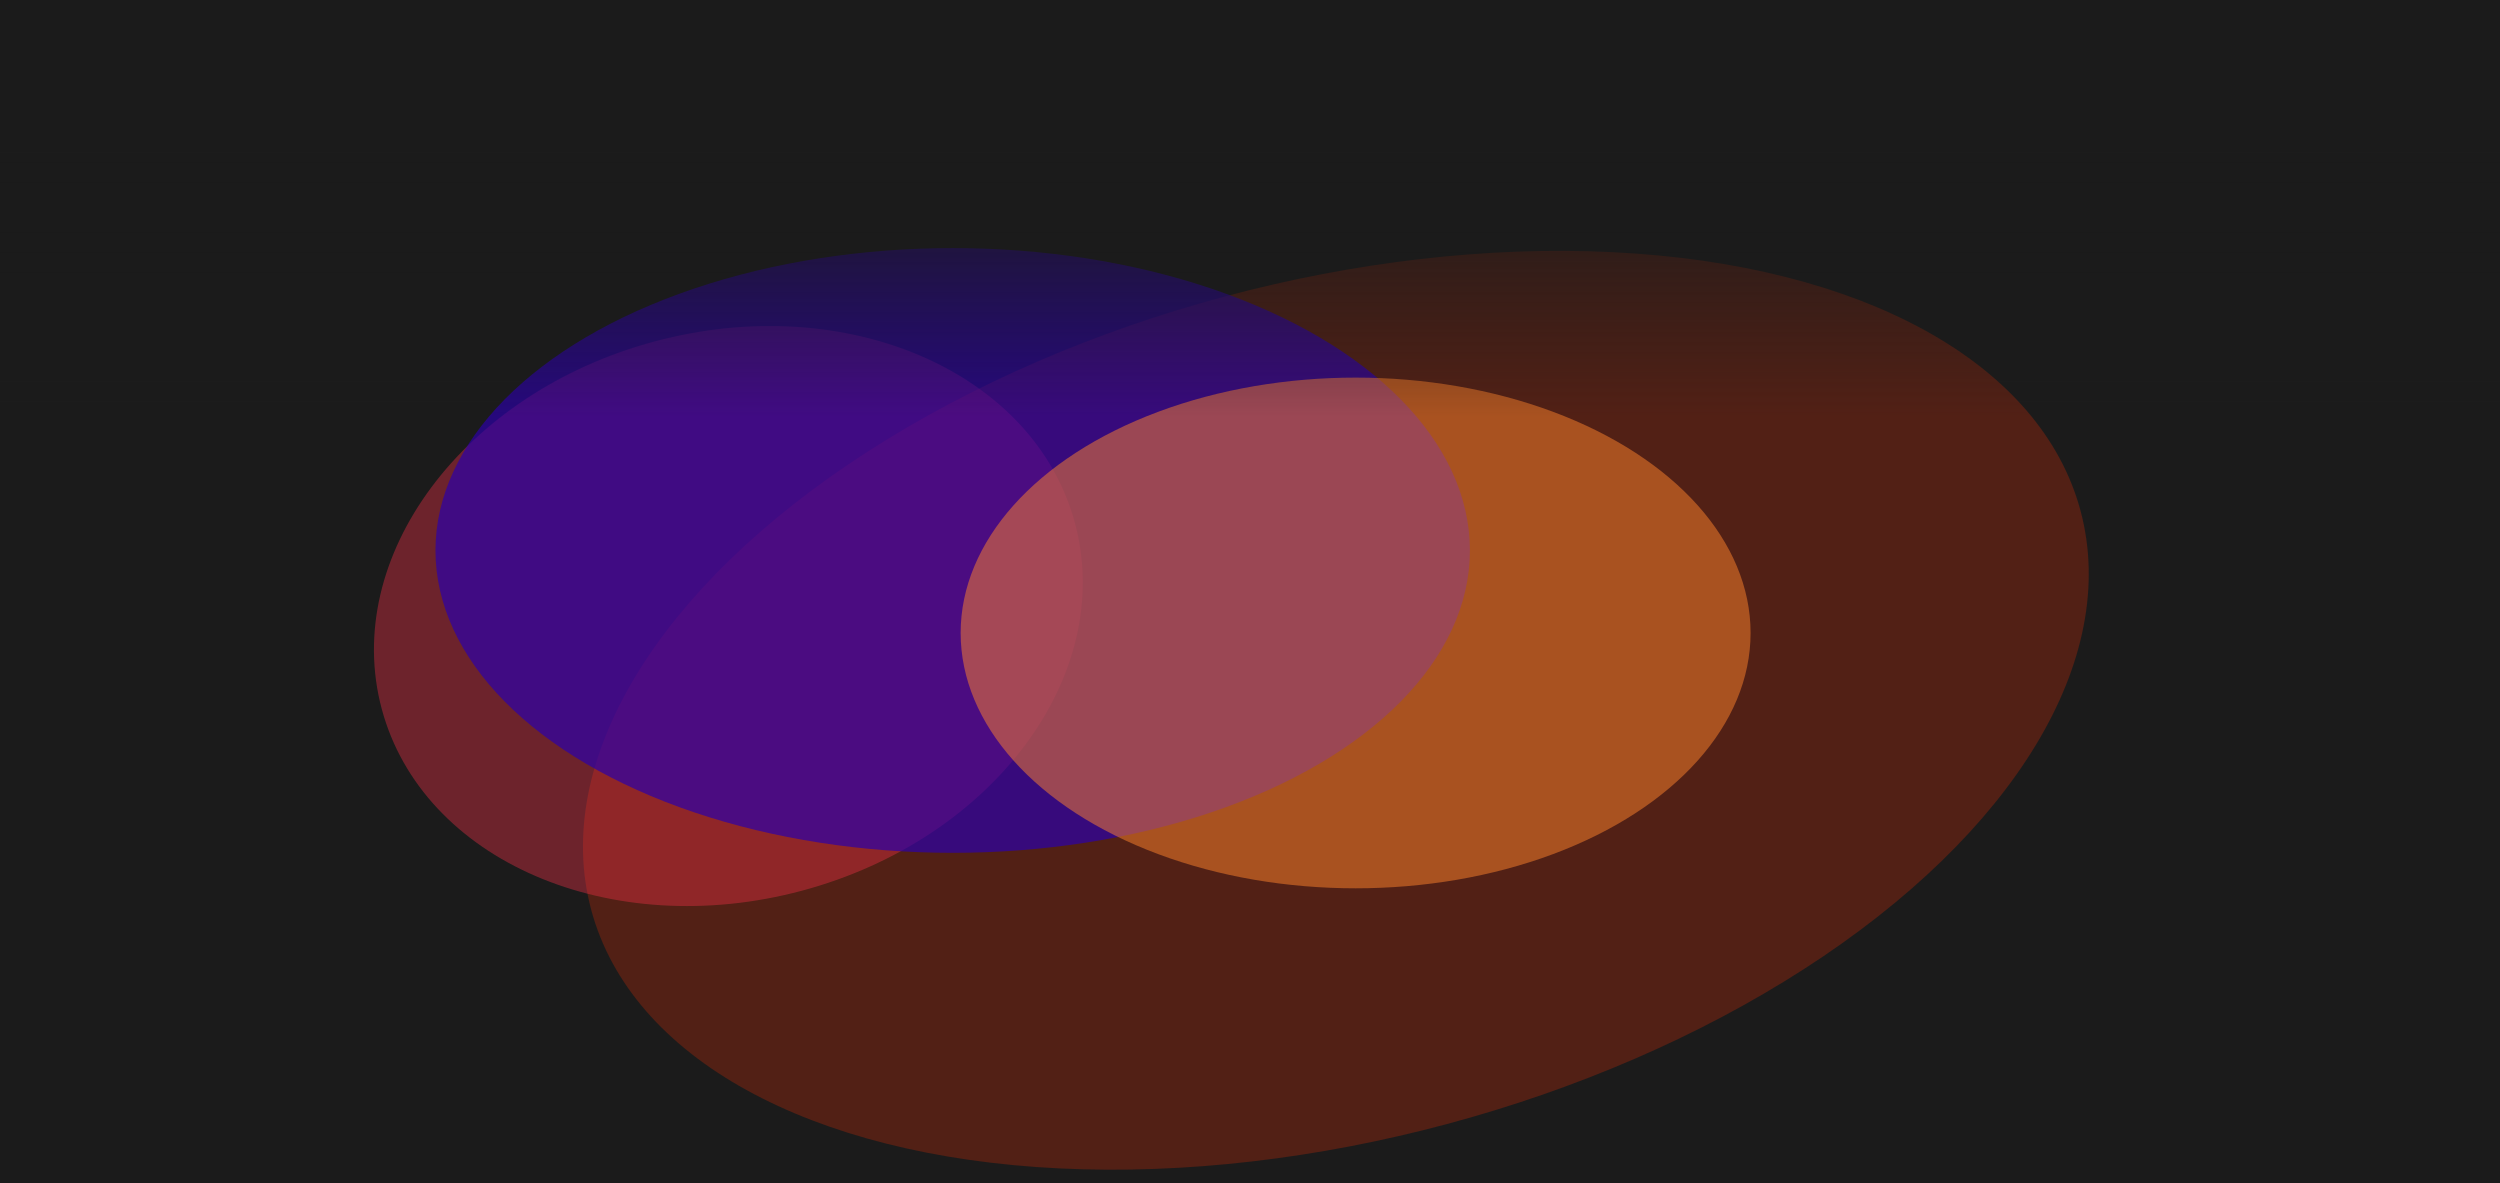 <svg width="1728" height="818" viewBox="0 0 1728 818" fill="none" xmlns="http://www.w3.org/2000/svg">
<g clip-path="url(#clip0_11757_23666)">
<rect width="1728" height="818" fill="#1B1B1B"/>
<g filter="url(#filter0_f_11757_23666)">
<ellipse cx="923.355" cy="490.95" rx="532.871" ry="296.124" transform="rotate(165 923.355 490.95)" fill="#FF2E00" fill-opacity="0.24"/>
</g>
<g filter="url(#filter1_f_11757_23666)">
<ellipse cx="503.444" cy="425.813" rx="248.032" ry="196.532" transform="rotate(165 503.444 425.813)" fill="#FF324B" fill-opacity="0.36"/>
</g>
<g filter="url(#filter2_f_11757_23666)">
<ellipse cx="658.5" cy="380.477" rx="357.5" ry="209" fill="#2C00AA" fill-opacity="0.69"/>
</g>
<g filter="url(#filter3_f_11757_23666)">
<ellipse cx="937" cy="437.5" rx="273" ry="176.5" fill="#FF842C" fill-opacity="0.5"/>
</g>
<rect width="1728" height="288" fill="url(#paint0_linear_11757_23666)"/>
</g>
<defs>
<filter id="filter0_f_11757_23666" x="-97.103" y="-326.672" width="2040.92" height="1635.24" filterUnits="userSpaceOnUse" color-interpolation-filters="sRGB">
<feFlood flood-opacity="0" result="BackgroundImageFix"/>
<feBlend mode="normal" in="SourceGraphic" in2="BackgroundImageFix" result="shape"/>
<feGaussianBlur stdDeviation="250" result="effect1_foregroundBlur_11757_23666"/>
</filter>
<filter id="filter1_f_11757_23666" x="-41.527" y="-74.637" width="1089.94" height="1000.9" filterUnits="userSpaceOnUse" color-interpolation-filters="sRGB">
<feFlood flood-opacity="0" result="BackgroundImageFix"/>
<feBlend mode="normal" in="SourceGraphic" in2="BackgroundImageFix" result="shape"/>
<feGaussianBlur stdDeviation="150" result="effect1_foregroundBlur_11757_23666"/>
</filter>
<filter id="filter2_f_11757_23666" x="-199" y="-328.523" width="1715" height="1418" filterUnits="userSpaceOnUse" color-interpolation-filters="sRGB">
<feFlood flood-opacity="0" result="BackgroundImageFix"/>
<feBlend mode="normal" in="SourceGraphic" in2="BackgroundImageFix" result="shape"/>
<feGaussianBlur stdDeviation="250" result="effect1_foregroundBlur_11757_23666"/>
</filter>
<filter id="filter3_f_11757_23666" x="364" y="-39" width="1146" height="953" filterUnits="userSpaceOnUse" color-interpolation-filters="sRGB">
<feFlood flood-opacity="0" result="BackgroundImageFix"/>
<feBlend mode="normal" in="SourceGraphic" in2="BackgroundImageFix" result="shape"/>
<feGaussianBlur stdDeviation="150" result="effect1_foregroundBlur_11757_23666"/>
</filter>
<linearGradient id="paint0_linear_11757_23666" x1="864" y1="101.983" x2="864" y2="288" gradientUnits="userSpaceOnUse">
<stop stop-color="#1B1B1B"/>
<stop offset="1" stop-color="#1B1B1B" stop-opacity="0"/>
</linearGradient>
<clipPath id="clip0_11757_23666">
<rect width="1728" height="818" fill="white"/>
</clipPath>
</defs>
</svg>
